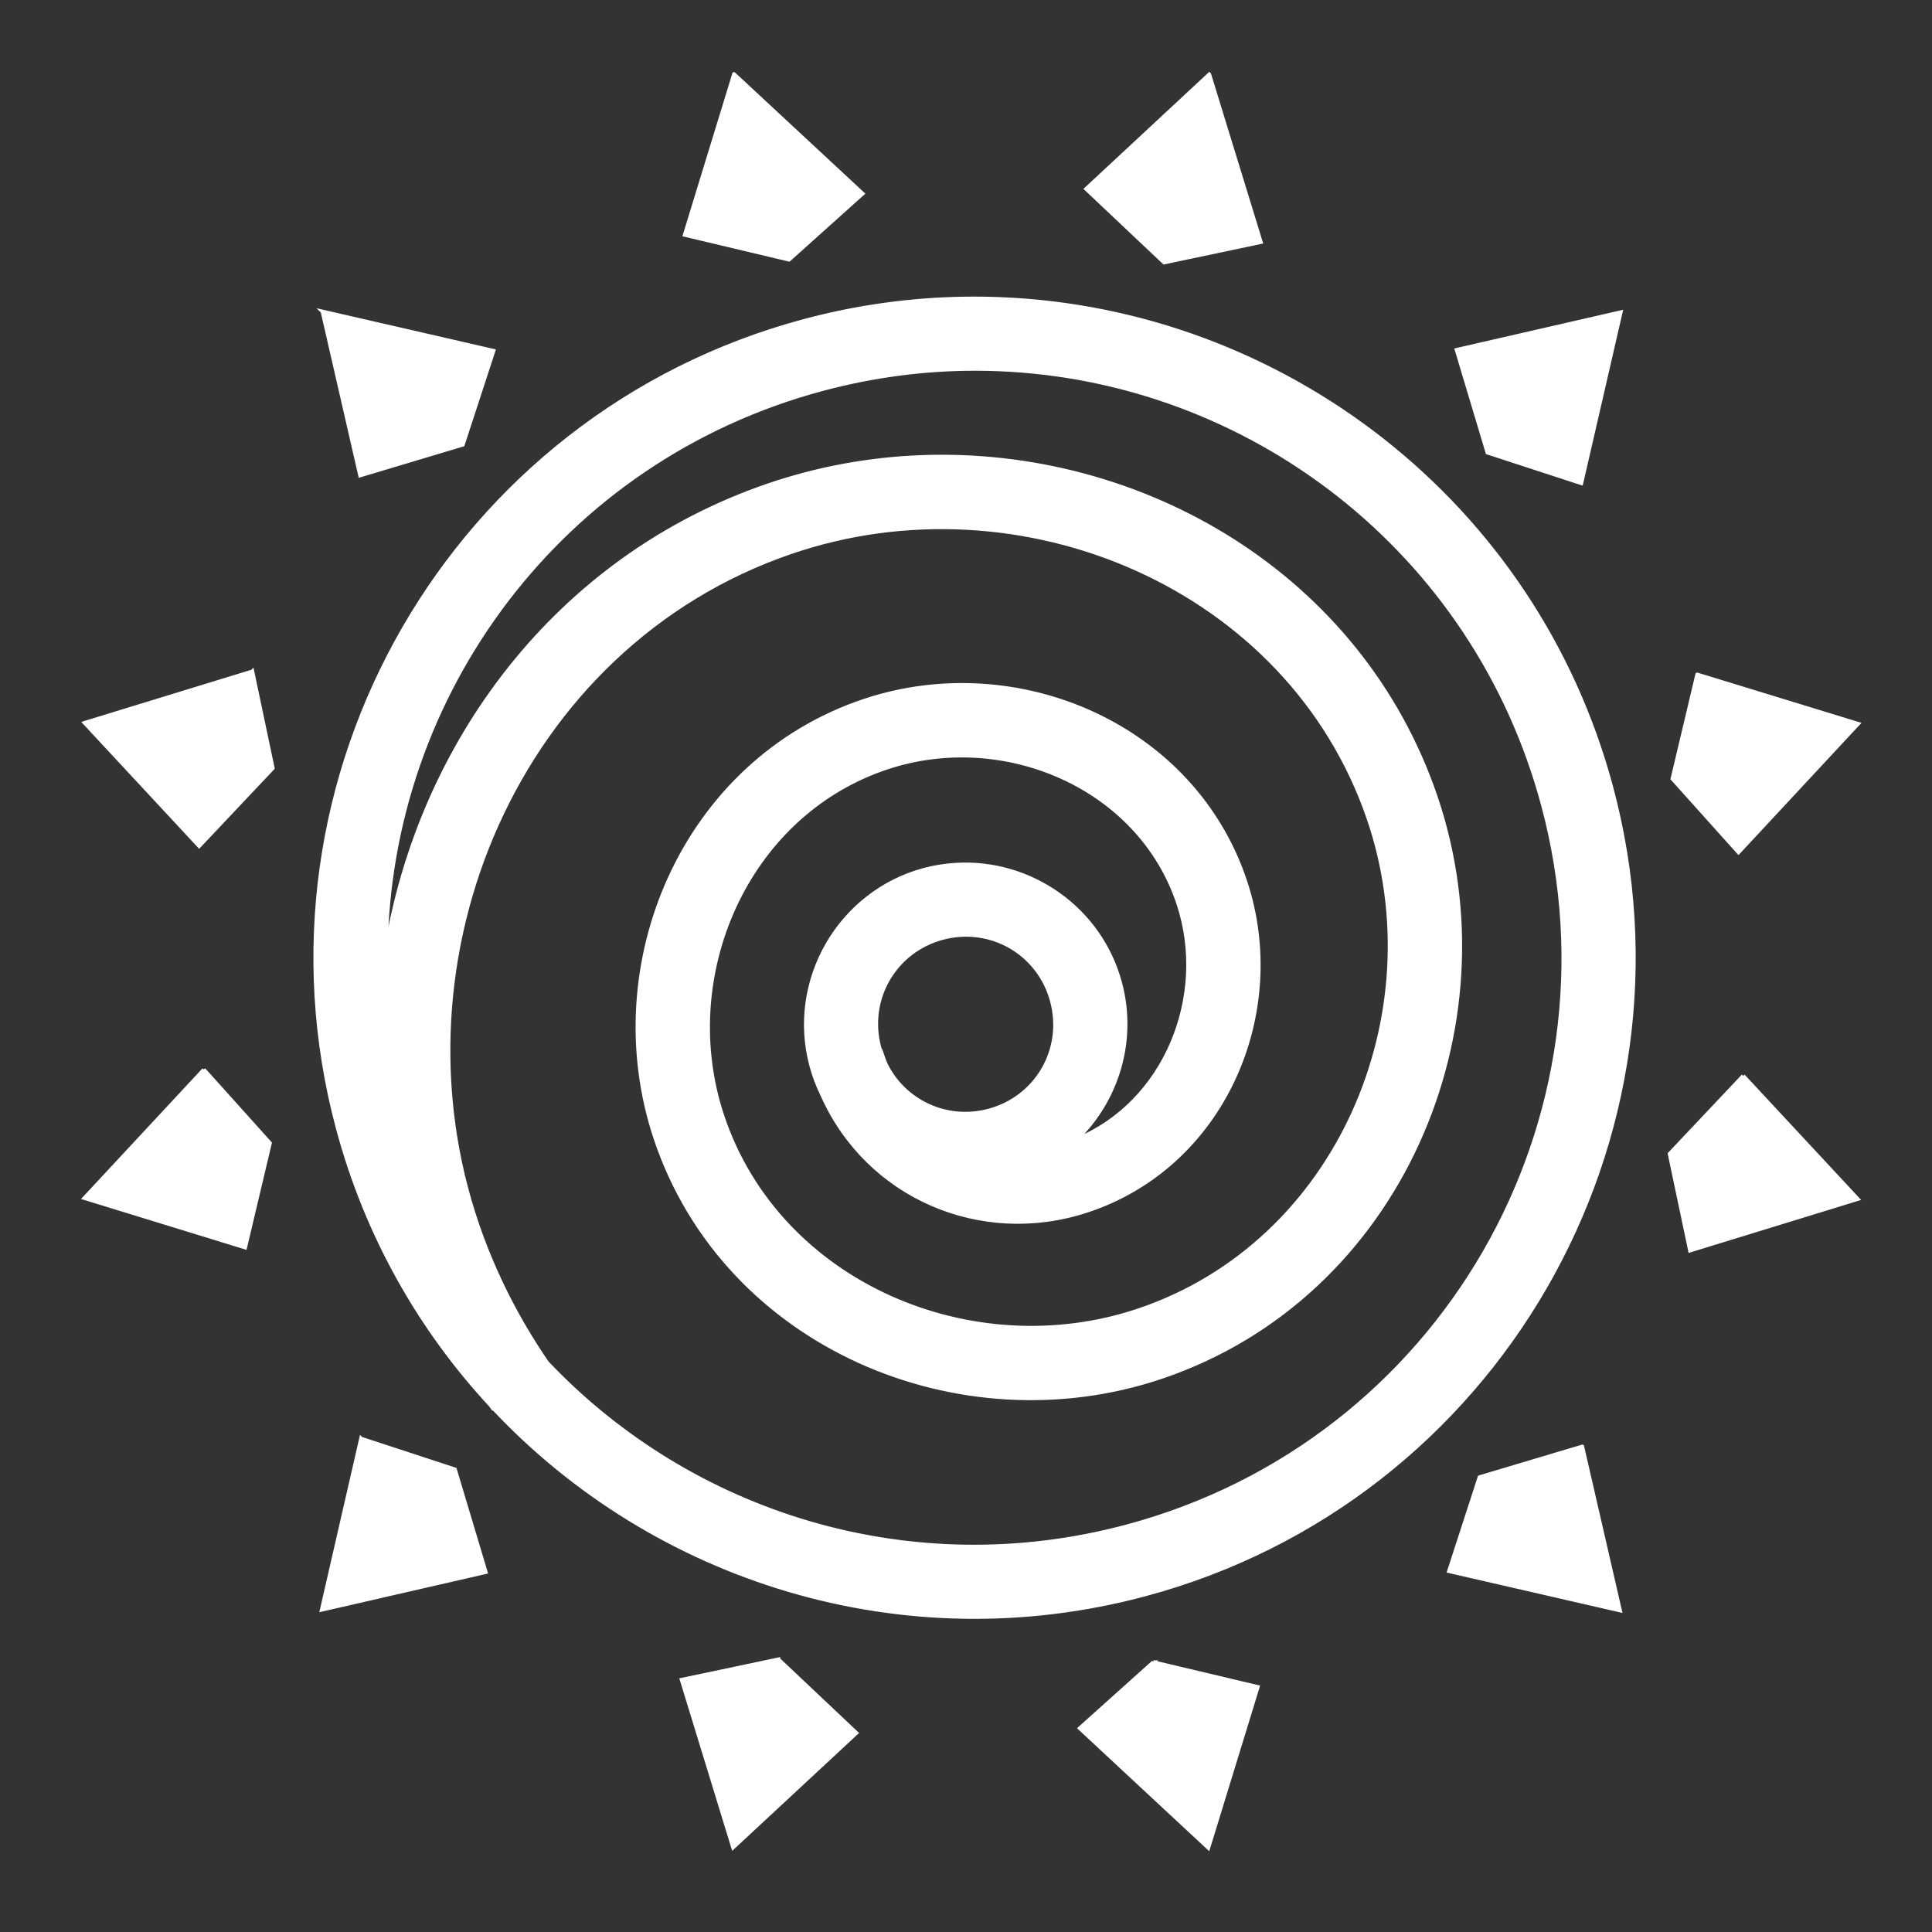 <svg             xmlns="http://www.w3.org/2000/svg" viewBox="0 0 512 512"             width="20" height="20"><rect x="0" y="0" width="512" height="512" fill="#333333" stroke="none"/><g class="" transform="translate(0,0)" ><path stroke="white" d="M194.53 19.656L181.47 62.25l27.624 6.563 19.5-17.5-34.063-31.657zm125.94.063l-32.626 30.343 20.656 19.5 25.625-5.407L320.47 19.72zm-64.94 59.405c-14.046.215-28.287 2.138-42.468 5.938-93.08 24.94-148.472 120.887-123.53 213.968 7.604 28.38 21.823 53.248 40.53 73.408.176.252.355.498.532.75l.094-.063c42.67 45.493 108.4 66.657 172.78 49.406C396.55 397.59 451.942 301.676 427 208.595 406.735 132.964 339.604 82.24 265.22 79.25c-3.22-.13-6.447-.175-9.69-.125zM85.47 82.563L95.437 126l27.218-8.156 8.125-24.875-45.31-10.407zm344.03.187l-43.47 9.97 8.158 27.218 24.875 8.124L429.5 82.75zm-170.72 15c1.93.004 3.865.05 5.783.125 66.473 2.61 126.234 47.86 144.375 115.563 22.327 83.325-26.957 168.735-110.282 191.062-57.286 15.35-115.544-3.167-153.625-43.313l-.03-.03c-7.722-11.214-13.966-23.47-18.406-36.313-24.473-70.782 10.592-153.698 82.937-178.5 60.946-20.893 132.18 9.025 153.22 70.75 17.63 51.725-8.105 112.282-60.938 130.125-44.027 14.868-95.41-6.862-110.343-51.376-12.367-36.86 6.033-79.954 43.624-92.438 30.914-10.267 66.952 5.034 77.22 36.188 8.03 24.378-3.386 52.733-27.127 62.437 10.773-10.378 15.78-26.178 11.657-41.56-5.275-19.686-23.813-32.462-43.438-31.314-2.803.164-5.657.59-8.47 1.344-22.494 6.028-35.964 29.41-29.936 51.906.695 2.594 1.623 5.068 2.75 7.406.022.052.04.106.063.157.07.145.145.29.218.436 11.972 26.708 41.876 39.625 69.876 30.5 36.25-11.814 53.642-52.3 42.156-87.156-13.713-41.614-60.582-61.476-100.875-48.094-47.956 15.927-70.97 69.85-55.437 116.156 18.427 54.928 80.65 81.133 134.063 63.094 63.153-21.328 93.476-92.667 72.625-153.844-19.966-58.576-77.885-92.29-136.625-89.937-13.556.543-27.156 3.01-40.344 7.53-56.145 19.25-92.422 68.7-101.22 123.595.602-68.348 46.356-130.556 115.656-149.125 13.67-3.663 27.38-5.402 40.875-5.375zM66.876 177.938l-44.438 13.625 30.344 32.656 19.5-20.657-5.405-25.625zm382.906.812l-6.56 27.625 17.5 19.5 31.686-34.063-42.625-13.062zm-193.155 69c10.227.247 19.356 7.11 22.156 17.563 3.415 12.74-3.98 25.586-16.717 29-11.147 2.986-22.387-2.31-27.313-12.22-.466-1.12-.896-2.274-1.28-3.468l-.126.03c-.114-.356-.215-.726-.313-1.092-3.412-12.74 4.013-25.587 16.75-29 1.594-.427 3.205-.683 4.782-.782.69-.042 1.38-.046 2.063-.03zM54.03 283.47L22.376 317.5l42.594 13.094 6.56-27.656-17.5-19.47zm407.94 1.655l-19.5 20.656 5.405 25.626 44.438-13.656-30.344-32.625zM95.686 381.25L85.28 426.594l43.44-9.97-8.157-27.218-24.876-8.156zm323.625 2.094l-27.218 8.125L384 416.374l45.313 10.406-10-43.436zm-213.03 56.406l-25.626 5.406 13.625 44.438 32.657-30.344-20.656-19.5zm99.374.75l-19.5 17.5 34.063 31.688 13.092-42.625-27.656-6.563z" fill="#fff" fill-opacity="1"></path></g></svg>